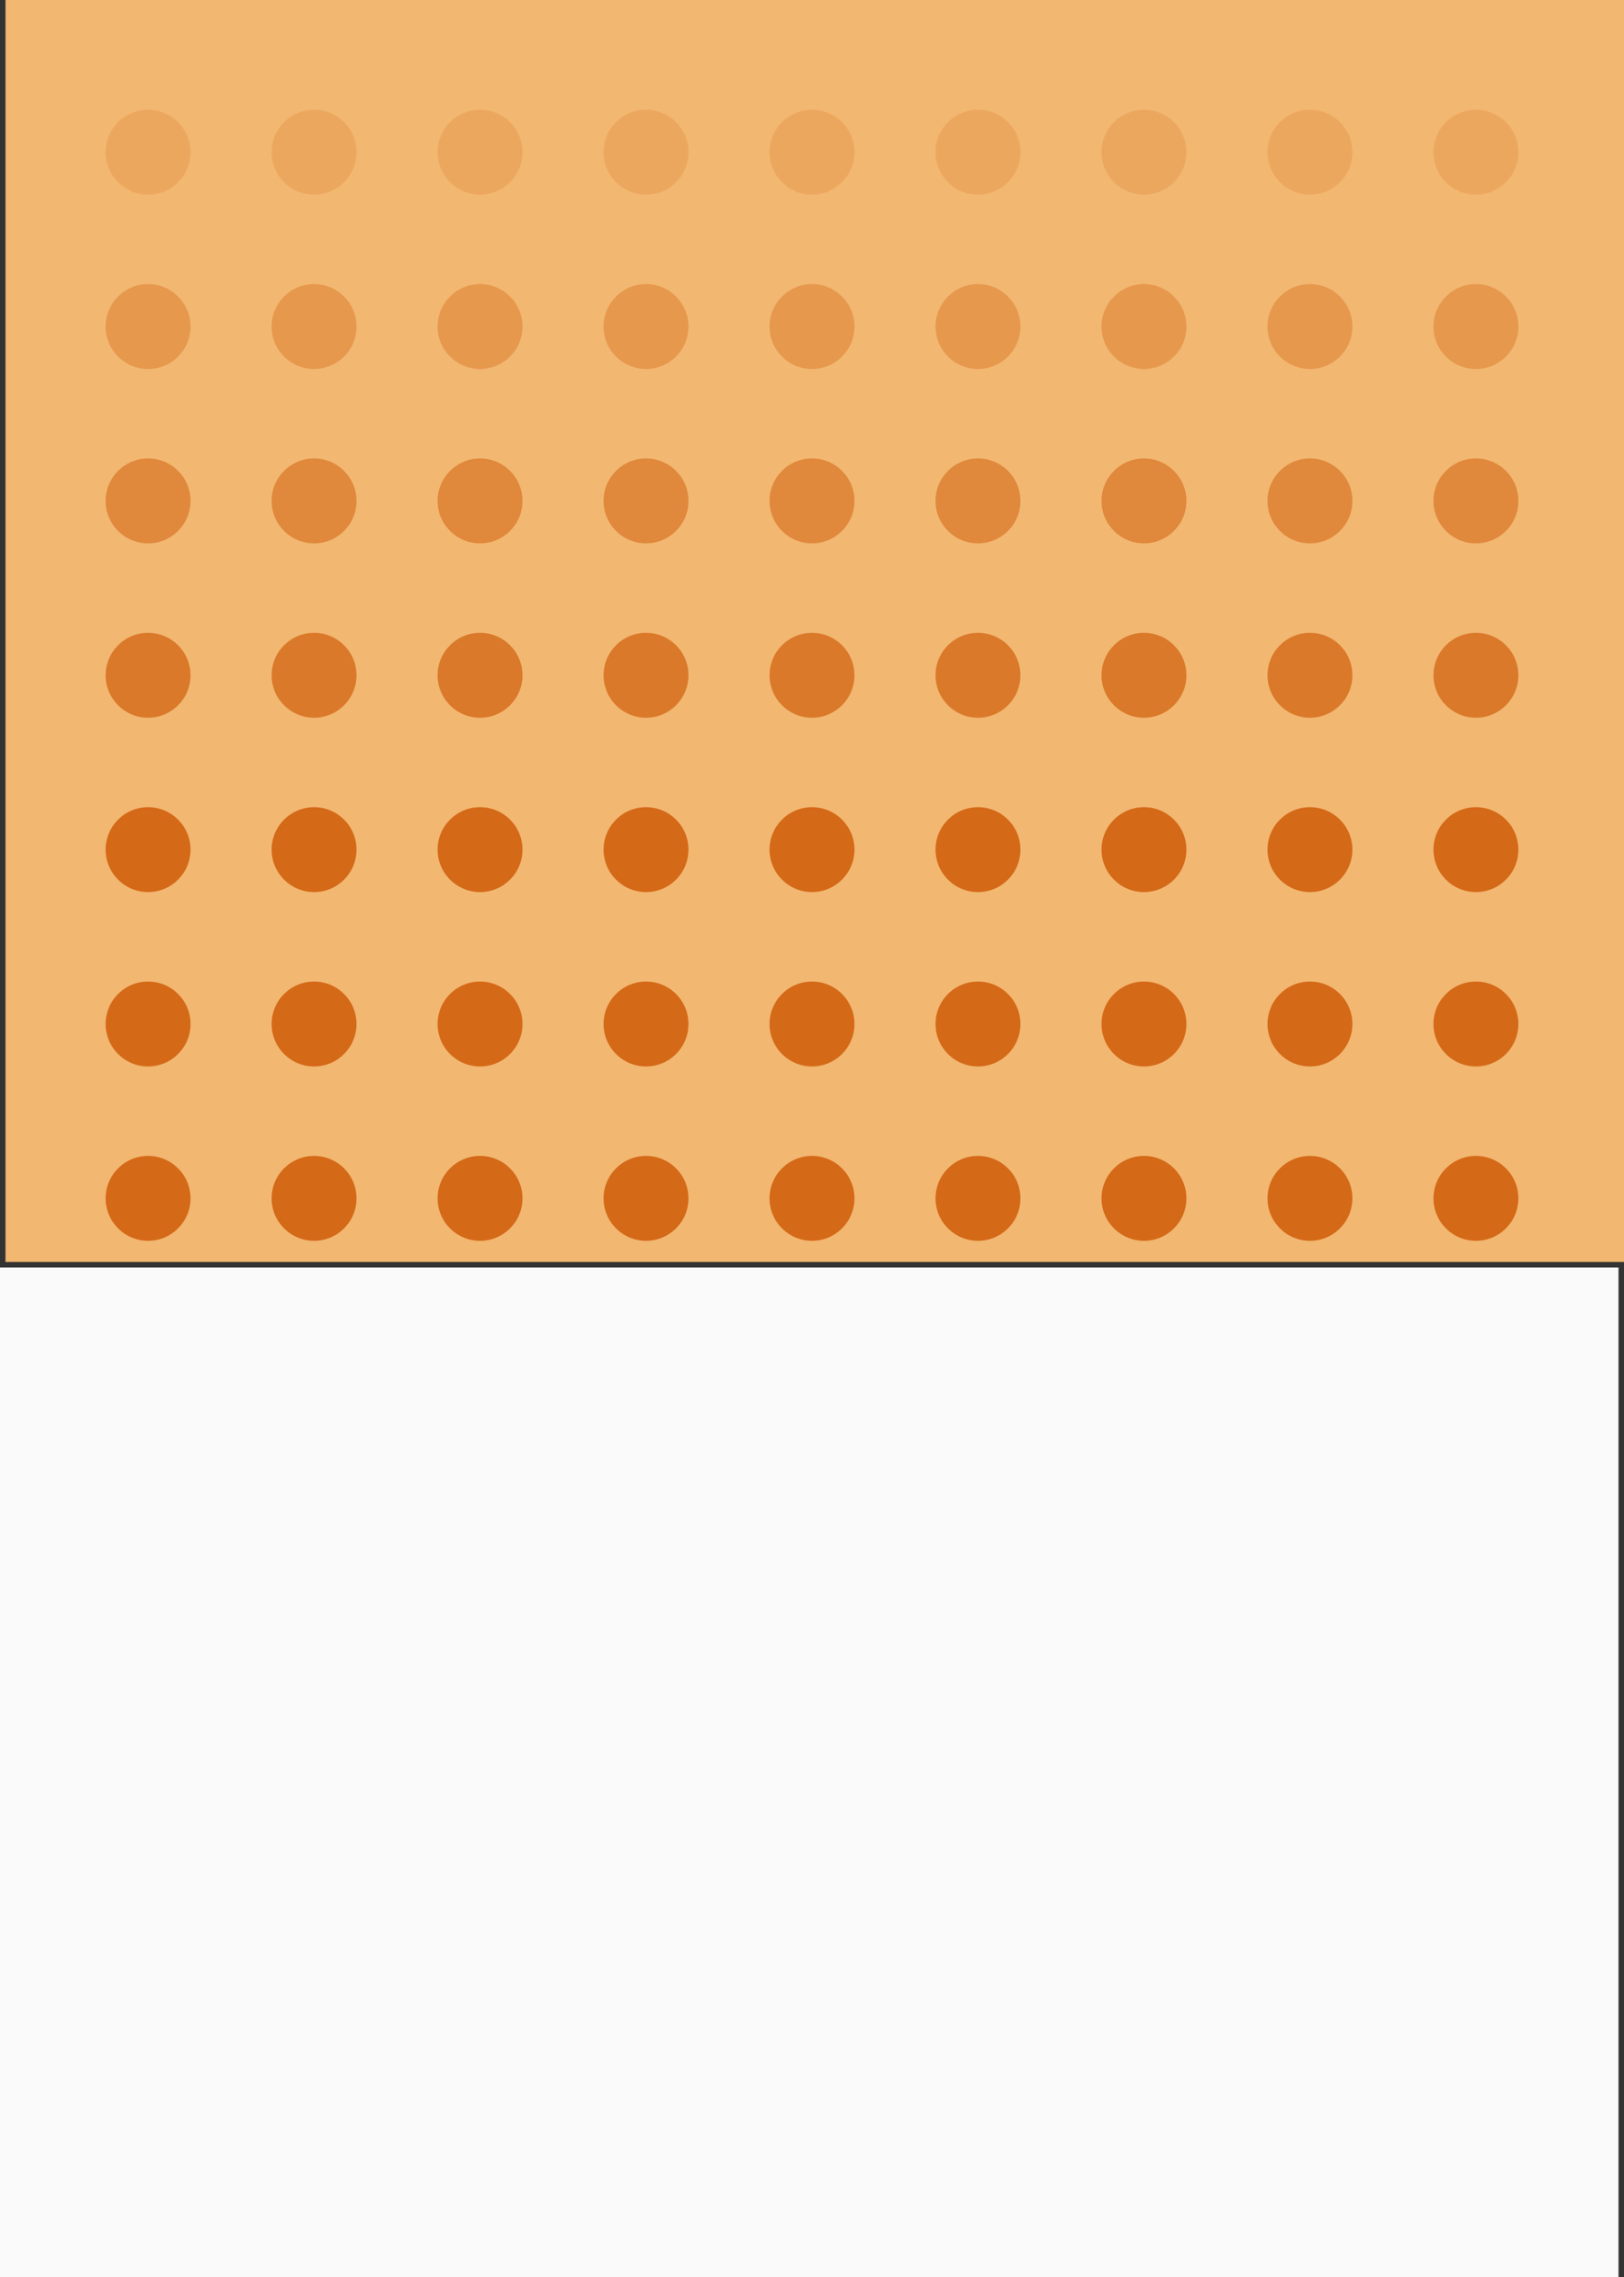 <svg width="296" height="415" viewBox="0 0 296 415" fill="none" xmlns="http://www.w3.org/2000/svg">
<rect x="0" y="0" width="296" height="415" fill="#333333" stroke="none"/>
<rect x="1" width="295" height="230" fill="#F2B771"/>
<g clip-path="url(#clip0)">
<circle cx="269.011" cy="218.406" r="7.736" transform="rotate(180 269.011 218.406)" fill="#D46918"/>
<circle cx="269.011" cy="250.183" r="7.736" transform="rotate(180 269.011 250.183)" fill="#D46918"/>
<circle cx="269.011" cy="313.74" r="7.736" transform="rotate(180 269.011 313.74)" fill="#D46918"/>
<circle cx="269.011" cy="281.962" r="7.736" transform="rotate(180 269.011 281.962)" fill="#D46918"/>
<circle cx="269.011" cy="345.519" r="7.736" transform="rotate(180 269.011 345.519)" fill="#D46918"/>
<circle cx="269.011" cy="186.628" r="7.736" transform="rotate(180 269.011 186.628)" fill="#D46918"/>
<circle cx="269.011" cy="154.849" r="7.736" transform="rotate(180 269.011 154.849)" fill="#D46918"/>
<circle opacity="0.8" cx="269.011" cy="123.071" r="7.736" transform="rotate(180 269.011 123.071)" fill="#D46918"/>
<circle opacity="0.6" cx="269.011" cy="91.293" r="7.736" transform="rotate(180 269.011 91.293)" fill="#D46918"/>
<circle opacity="0.4" cx="269.011" cy="59.514" r="7.736" transform="rotate(180 269.011 59.514)" fill="#D46918"/>
<circle opacity="0.2" cx="269.011" cy="27.736" r="7.736" transform="rotate(180 269.011 27.736)" fill="#D46918"/>
<circle cx="238.758" cy="218.406" r="7.736" transform="rotate(180 238.758 218.406)" fill="#D46918"/>
<circle cx="238.758" cy="250.183" r="7.736" transform="rotate(180 238.758 250.183)" fill="#D46918"/>
<circle cx="238.758" cy="313.74" r="7.736" transform="rotate(180 238.758 313.74)" fill="#D46918"/>
<circle cx="238.758" cy="281.962" r="7.736" transform="rotate(180 238.758 281.962)" fill="#D46918"/>
<circle cx="238.758" cy="345.519" r="7.736" transform="rotate(180 238.758 345.519)" fill="#D46918"/>
<circle cx="238.758" cy="186.628" r="7.736" transform="rotate(180 238.758 186.628)" fill="#D46918"/>
<circle cx="238.758" cy="154.849" r="7.736" transform="rotate(180 238.758 154.849)" fill="#D46918"/>
<circle opacity="0.8" cx="238.758" cy="123.071" r="7.736" transform="rotate(180 238.758 123.071)" fill="#D46918"/>
<circle opacity="0.6" cx="238.758" cy="91.293" r="7.736" transform="rotate(180 238.758 91.293)" fill="#D46918"/>
<circle opacity="0.4" cx="238.758" cy="59.514" r="7.736" transform="rotate(180 238.758 59.514)" fill="#D46918"/>
<circle opacity="0.2" cx="238.758" cy="27.736" r="7.736" transform="rotate(180 238.758 27.736)" fill="#D46918"/>
<circle cx="208.505" cy="218.406" r="7.736" transform="rotate(180 208.505 218.406)" fill="#D46918"/>
<circle cx="208.505" cy="250.183" r="7.736" transform="rotate(180 208.505 250.183)" fill="#D46918"/>
<circle cx="208.505" cy="313.74" r="7.736" transform="rotate(180 208.505 313.74)" fill="#D46918"/>
<circle cx="208.505" cy="281.962" r="7.736" transform="rotate(180 208.505 281.962)" fill="#D46918"/>
<circle cx="208.505" cy="345.519" r="7.736" transform="rotate(180 208.505 345.519)" fill="#D46918"/>
<circle cx="208.505" cy="186.628" r="7.736" transform="rotate(180 208.505 186.628)" fill="#D46918"/>
<circle cx="208.505" cy="154.849" r="7.736" transform="rotate(180 208.505 154.849)" fill="#D46918"/>
<circle opacity="0.8" cx="208.505" cy="123.071" r="7.736" transform="rotate(180 208.505 123.071)" fill="#D46918"/>
<circle opacity="0.6" cx="208.505" cy="91.293" r="7.736" transform="rotate(180 208.505 91.293)" fill="#D46918"/>
<circle opacity="0.4" cx="208.505" cy="59.514" r="7.736" transform="rotate(180 208.505 59.514)" fill="#D46918"/>
<circle opacity="0.2" cx="208.505" cy="27.736" r="7.736" transform="rotate(180 208.505 27.736)" fill="#D46918"/>
<circle cx="178.252" cy="218.406" r="7.736" transform="rotate(180 178.252 218.406)" fill="#D46918"/>
<circle cx="178.252" cy="250.183" r="7.736" transform="rotate(180 178.252 250.183)" fill="#D46918"/>
<circle cx="178.252" cy="313.74" r="7.736" transform="rotate(180 178.252 313.74)" fill="#D46918"/>
<circle cx="178.252" cy="281.962" r="7.736" transform="rotate(180 178.252 281.962)" fill="#D46918"/>
<circle cx="178.252" cy="345.519" r="7.736" transform="rotate(180 178.252 345.519)" fill="#D46918"/>
<circle cx="178.252" cy="186.628" r="7.736" transform="rotate(180 178.252 186.628)" fill="#D46918"/>
<circle cx="178.252" cy="154.849" r="7.736" transform="rotate(180 178.252 154.849)" fill="#D46918"/>
<circle opacity="0.8" cx="178.252" cy="123.071" r="7.736" transform="rotate(180 178.252 123.071)" fill="#D46918"/>
<circle opacity="0.6" cx="178.252" cy="91.293" r="7.736" transform="rotate(180 178.252 91.293)" fill="#D46918"/>
<circle opacity="0.4" cx="178.252" cy="59.514" r="7.736" transform="rotate(180 178.252 59.514)" fill="#D46918"/>
<circle opacity="0.2" cx="178.252" cy="27.736" r="7.736" transform="rotate(180 178.252 27.736)" fill="#D46918"/>
<circle cx="148" cy="218.406" r="7.736" transform="rotate(180 148 218.406)" fill="#D46918"/>
<circle cx="148" cy="250.183" r="7.736" transform="rotate(180 148 250.183)" fill="#D46918"/>
<circle cx="148" cy="313.74" r="7.736" transform="rotate(180 148 313.74)" fill="#D46918"/>
<circle cx="148" cy="281.962" r="7.736" transform="rotate(180 148 281.962)" fill="#D46918"/>
<circle cx="148" cy="345.519" r="7.736" transform="rotate(180 148 345.519)" fill="#D46918"/>
<circle cx="148" cy="186.628" r="7.736" transform="rotate(180 148 186.628)" fill="#D46918"/>
<circle cx="148" cy="154.849" r="7.736" transform="rotate(180 148 154.849)" fill="#D46918"/>
<circle opacity="0.8" cx="148" cy="123.071" r="7.736" transform="rotate(180 148 123.071)" fill="#D46918"/>
<circle opacity="0.6" cx="148" cy="91.293" r="7.736" transform="rotate(180 148 91.293)" fill="#D46918"/>
<circle opacity="0.4" cx="148" cy="59.514" r="7.736" transform="rotate(180 148 59.514)" fill="#D46918"/>
<circle opacity="0.2" cx="148" cy="27.736" r="7.736" transform="rotate(180 148 27.736)" fill="#D46918"/>
<circle cx="117.747" cy="218.406" r="7.736" transform="rotate(180 117.747 218.406)" fill="#D46918"/>
<circle cx="117.747" cy="250.183" r="7.736" transform="rotate(180 117.747 250.183)" fill="#D46918"/>
<circle cx="117.747" cy="313.74" r="7.736" transform="rotate(180 117.747 313.74)" fill="#D46918"/>
<circle cx="117.747" cy="281.962" r="7.736" transform="rotate(180 117.747 281.962)" fill="#D46918"/>
<circle cx="117.747" cy="345.519" r="7.736" transform="rotate(180 117.747 345.519)" fill="#D46918"/>
<circle cx="117.748" cy="186.628" r="7.736" transform="rotate(180 117.748 186.628)" fill="#D46918"/>
<circle cx="117.747" cy="154.849" r="7.736" transform="rotate(180 117.747 154.849)" fill="#D46918"/>
<circle opacity="0.8" cx="117.747" cy="123.071" r="7.736" transform="rotate(180 117.747 123.071)" fill="#D46918"/>
<circle opacity="0.6" cx="117.747" cy="91.293" r="7.736" transform="rotate(180 117.747 91.293)" fill="#D46918"/>
<circle opacity="0.4" cx="117.747" cy="59.514" r="7.736" transform="rotate(180 117.747 59.514)" fill="#D46918"/>
<circle opacity="0.2" cx="117.747" cy="27.736" r="7.736" transform="rotate(180 117.747 27.736)" fill="#D46918"/>
<circle cx="87.495" cy="218.406" r="7.736" transform="rotate(180 87.495 218.406)" fill="#D46918"/>
<circle cx="87.495" cy="250.183" r="7.736" transform="rotate(180 87.495 250.183)" fill="#D46918"/>
<circle cx="87.495" cy="313.74" r="7.736" transform="rotate(180 87.495 313.74)" fill="#D46918"/>
<circle cx="87.495" cy="281.962" r="7.736" transform="rotate(180 87.495 281.962)" fill="#D46918"/>
<circle cx="87.495" cy="345.519" r="7.736" transform="rotate(180 87.495 345.519)" fill="#D46918"/>
<circle cx="87.495" cy="186.628" r="7.736" transform="rotate(180 87.495 186.628)" fill="#D46918"/>
<circle cx="87.495" cy="154.849" r="7.736" transform="rotate(180 87.495 154.849)" fill="#D46918"/>
<circle opacity="0.8" cx="87.495" cy="123.071" r="7.736" transform="rotate(180 87.495 123.071)" fill="#D46918"/>
<circle opacity="0.6" cx="87.495" cy="91.293" r="7.736" transform="rotate(180 87.495 91.293)" fill="#D46918"/>
<circle opacity="0.4" cx="87.495" cy="59.514" r="7.736" transform="rotate(180 87.495 59.514)" fill="#D46918"/>
<circle opacity="0.2" cx="87.495" cy="27.736" r="7.736" transform="rotate(180 87.495 27.736)" fill="#D46918"/>
<circle cx="57.243" cy="218.406" r="7.736" transform="rotate(180 57.243 218.406)" fill="#D46918"/>
<circle cx="57.243" cy="250.183" r="7.736" transform="rotate(180 57.243 250.183)" fill="#D46918"/>
<circle cx="57.243" cy="313.74" r="7.736" transform="rotate(180 57.243 313.74)" fill="#D46918"/>
<circle cx="57.243" cy="281.962" r="7.736" transform="rotate(180 57.243 281.962)" fill="#D46918"/>
<circle cx="57.243" cy="345.519" r="7.736" transform="rotate(180 57.243 345.519)" fill="#D46918"/>
<circle cx="57.243" cy="186.628" r="7.736" transform="rotate(180 57.243 186.628)" fill="#D46918"/>
<circle cx="57.243" cy="154.849" r="7.736" transform="rotate(180 57.243 154.849)" fill="#D46918"/>
<circle opacity="0.8" cx="57.243" cy="123.071" r="7.736" transform="rotate(180 57.243 123.071)" fill="#D46918"/>
<circle opacity="0.6" cx="57.243" cy="91.294" r="7.736" transform="rotate(180 57.243 91.294)" fill="#D46918"/>
<circle opacity="0.4" cx="57.243" cy="59.514" r="7.736" transform="rotate(180 57.243 59.514)" fill="#D46918"/>
<circle opacity="0.2" cx="57.243" cy="27.736" r="7.736" transform="rotate(180 57.243 27.736)" fill="#D46918"/>
<circle cx="26.989" cy="218.406" r="7.736" transform="rotate(180 26.989 218.406)" fill="#D46918"/>
<circle cx="26.989" cy="250.183" r="7.736" transform="rotate(180 26.989 250.183)" fill="#D46918"/>
<circle cx="26.989" cy="313.74" r="7.736" transform="rotate(180 26.989 313.74)" fill="#D46918"/>
<circle cx="26.989" cy="281.962" r="7.736" transform="rotate(180 26.989 281.962)" fill="#D46918"/>
<circle cx="26.989" cy="345.519" r="7.736" transform="rotate(180 26.989 345.519)" fill="#D46918"/>
<circle cx="26.989" cy="186.628" r="7.736" transform="rotate(180 26.989 186.628)" fill="#D46918"/>
<circle cx="26.989" cy="154.849" r="7.736" transform="rotate(180 26.989 154.849)" fill="#D46918"/>
<circle opacity="0.8" cx="26.989" cy="123.071" r="7.736" transform="rotate(180 26.989 123.071)" fill="#D46918"/>
<circle opacity="0.6" cx="26.989" cy="91.294" r="7.736" transform="rotate(180 26.989 91.294)" fill="#D46918"/>
<circle opacity="0.4" cx="26.989" cy="59.514" r="7.736" transform="rotate(180 26.989 59.514)" fill="#D46918"/>
<circle opacity="0.2" cx="26.989" cy="27.736" r="7.736" transform="rotate(180 26.989 27.736)" fill="#D46918"/>
</g>
<rect width="295" height="184" transform="translate(0 231)" fill="#FAFAFA"/>
<defs>
<clipPath id="clip0">
<rect width="269" height="333" fill="white" transform="translate(19 20)"/>
</clipPath>
</defs>
</svg>
